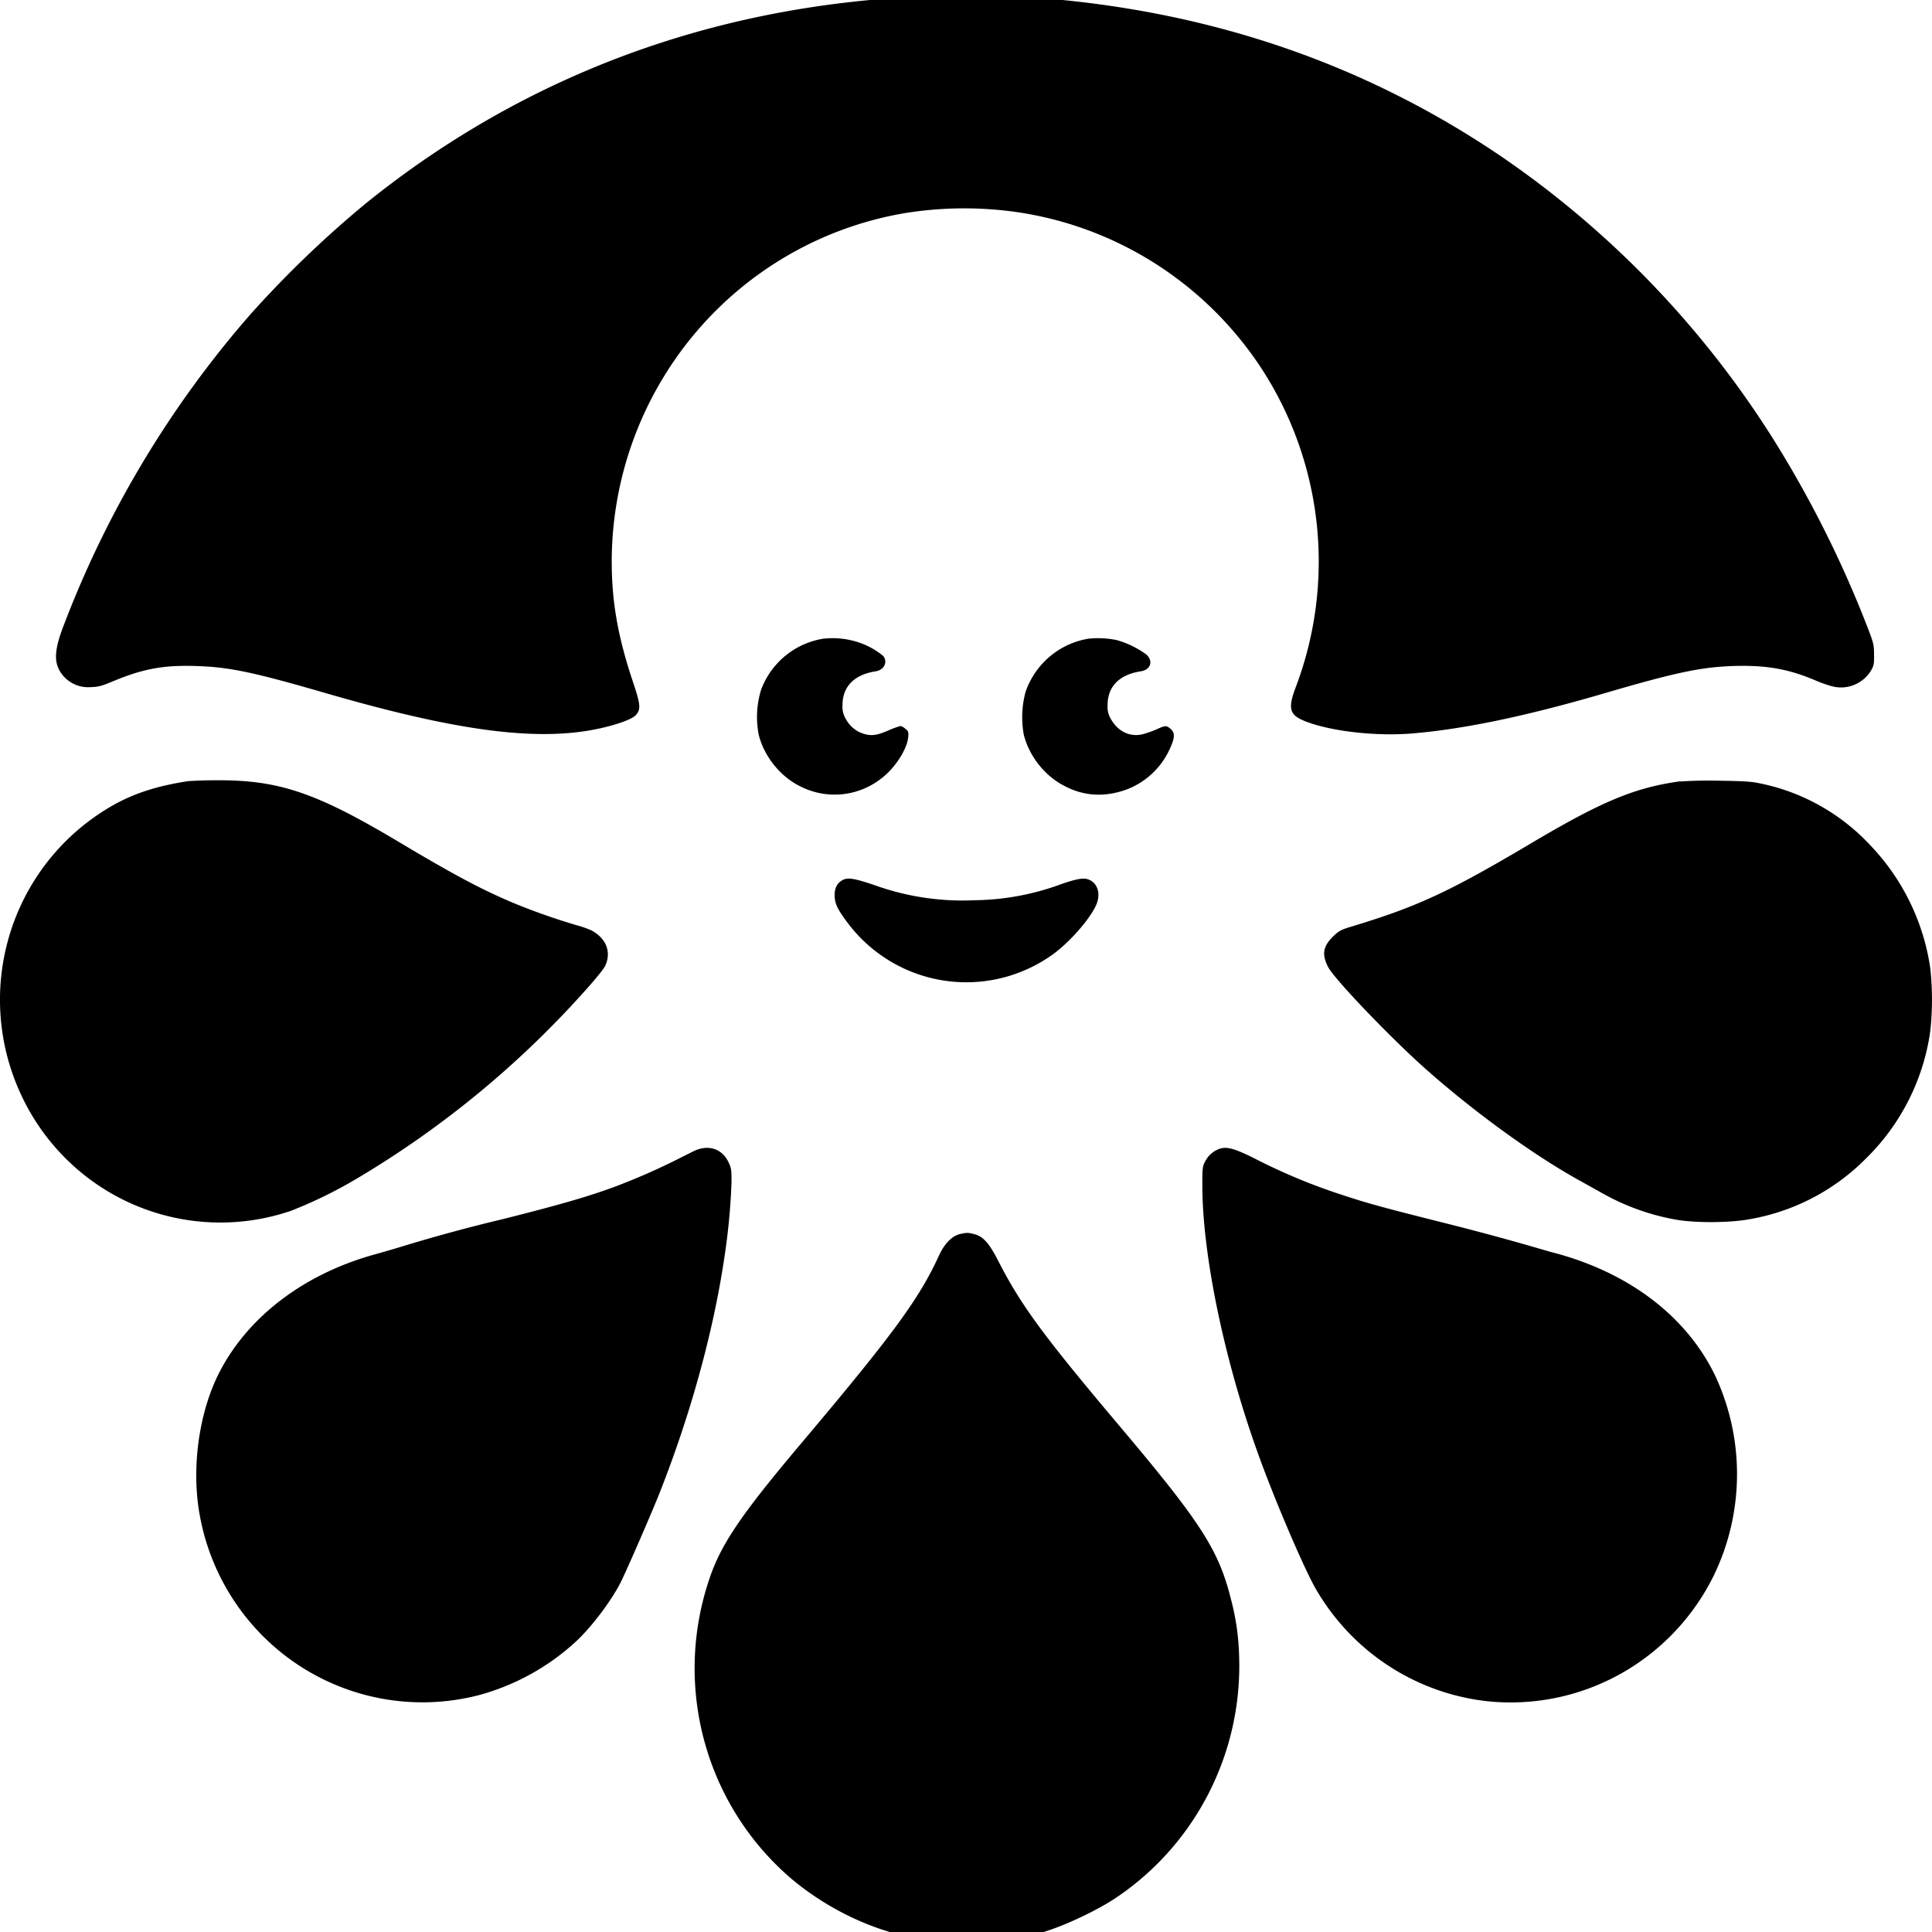 <svg role="img" viewBox="0 0 24 24" xmlns="http://www.w3.org/2000/svg"><title>Custom Ink</title><path d="M11.927 15.329c-.102.025-.196.12-.265.273-.242.528-.567.974-1.7 2.317-.778.922-1.02 1.284-1.164 1.737a3.406 3.43 0 0 0 1.03 3.68c.374.315.83.557 1.294.684.11.03.143.033.918.028l.8-.005.218-.074c.25-.086.6-.257.799-.39a3.438 3.462 0 0 0 1.536-3.002 3 3.02 0 0 0-.104-.72c-.151-.602-.371-.945-1.378-2.138-.952-1.128-1.226-1.503-1.505-2.045-.12-.235-.192-.316-.31-.345-.075-.018-.081-.018-.169 0zm3.198-1.048a.315.318 0 0 0-.157.153c-.03.056-.033.083-.032.313.005.855.271 2.139.685 3.292.201.563.557 1.397.713 1.679a2.82 2.838 0 0 0 2.158 1.417 2.816 2.835 0 0 0 2.798-1.565 2.855 2.875 0 0 0 .018-2.478c-.361-.751-1.096-1.303-2.056-1.543a32.3 32.521 0 0 0-1.326-.361c-.762-.192-.942-.241-1.261-.347a7.287 7.337 0 0 1-1.062-.441c-.286-.144-.376-.165-.48-.119zm-6.49.01-.229.115a8 8 0 0 1-.785.342c-.317.116-.654.215-1.373.396a20.52 20.52 0 0 0-1.214.328c-.122.038-.289.086-.372.109-.868.238-1.562.758-1.924 1.442-.245.463-.35 1.1-.277 1.67a2.812 2.831 0 0 0 3.49 2.364 2.898 2.898 0 0 0 1.202-.664c.192-.177.443-.508.56-.742.08-.161.39-.875.485-1.116.389-.988.668-2.013.802-2.925a8.01 8.01 0 0 0 .087-.922c.001-.156-.002-.178-.04-.256-.077-.159-.243-.215-.411-.14Zm1.833-3.359c-.068.036-.1.097-.1.191.003.1.03.161.138.309a1.849 1.861 0 0 0 2.568.427c.195-.139.44-.41.533-.595.064-.126.045-.255-.044-.317-.075-.05-.144-.044-.372.033a3.207 3.207 0 0 1-1.081.203 3.254 3.277 0 0 1-1.248-.188c-.252-.085-.33-.097-.394-.063zM20.87 9.706c-.557.077-.965.245-1.834.76-1.034.614-1.42.793-2.24 1.042-.141.042-.165.056-.238.127-.123.123-.14.22-.06.377.077.15.789.894 1.23 1.283.604.533 1.336 1.063 1.903 1.375l.296.165c.282.156.594.266.912.319.238.039.653.036.886-.007a2.681 2.7 0 0 0 1.455-.756 2.75 2.75 0 0 0 .798-1.577 3.596 3.62 0 0 0 0-.792 2.763 2.782 0 0 0-.738-1.515 2.574 2.591 0 0 0-1.369-.774c-.11-.025-.212-.03-.518-.035a5.5 5.538 0 0 0-.483.01zM2.348 9.702c-.462.07-.78.185-1.1.397a2.751 2.77 0 0 0-.993 3.485 2.732 2.751 0 0 0 3.36 1.457 5.6 5.6 0 0 0 .804-.392 12.02 12.101 0 0 0 2.925-2.428c.08-.092.159-.191.173-.221.082-.173.013-.347-.174-.444a1.26 1.27 0 0 0-.178-.062 8.102 8.157 0 0 1-.773-.271c-.409-.172-.745-.351-1.449-.771-1.024-.61-1.484-.764-2.258-.759a4.945 4.978 0 0 0-.337.01zm11.174-1.768a.998 1.005 0 0 0-.781.657 1.19 1.198 0 0 0-.023.536c.067.268.265.517.509.638a.892.892 0 0 0 .619.085.96.967 0 0 0 .68-.535c.069-.145.074-.211.016-.26-.052-.045-.064-.045-.172.004a1.248 1.256 0 0 1-.168.06c-.158.042-.31-.028-.398-.18a.289.29 0 0 1-.045-.18c0-.232.146-.379.414-.42.121-.02.156-.126.068-.208a1.16 1.168 0 0 0-.37-.18 1.168 1.176 0 0 0-.349-.017zm-3.293 0a.991.998 0 0 0-.774.633 1.138 1.146 0 0 0-.03.56c.067.268.267.518.51.638a.943.95 0 0 0 1.012-.094c.167-.125.32-.359.335-.513.006-.066.002-.076-.035-.105-.023-.02-.05-.034-.06-.034a.958.958 0 0 0-.14.05c-.147.064-.212.075-.305.05a.372.375 0 0 1-.232-.183.286.287 0 0 1-.044-.177c0-.23.145-.379.414-.42.104-.017.15-.116.092-.19a.945.945 0 0 0-.324-.175 1.035 1.042 0 0 0-.419-.04zm1.238-7.98c-.35.02-.634.04-.872.068-2.27.25-4.318 1.102-6.062 2.514a13.27 13.27 0 0 0-1.425 1.372A12.691 12.778 0 0 0 .79 7.772c-.127.331-.126.488.005.634a.407.407 0 0 0 .325.13c.102-.003.134-.01.303-.081.368-.151.62-.195 1.024-.181.406.014.695.074 1.609.339 1.507.437 2.465.578 3.194.472.289-.041.586-.135.647-.2.066-.073.062-.129-.038-.426-.184-.552-.26-.984-.26-1.488a4.366 4.395 0 0 1 3.644-4.324 4.642 4.642 0 0 1 1.37-.015 4.395 4.425 0 0 1 3.064 1.955 4.348 4.377 0 0 1 .419 3.95c-.103.273-.078.35.137.43.322.121.872.181 1.312.144.638-.053 1.415-.215 2.383-.498.888-.26 1.203-.327 1.616-.34.4-.011.676.037 1.014.182.079.034.182.068.23.077a.438.441 0 0 0 .449-.193c.04-.068.045-.086.043-.206 0-.12-.006-.147-.08-.338a13.667 13.76 0 0 0-1.184-2.36 11.942 12.024 0 0 0-3.397-3.512C16.93.785 15.028.137 12.893-.027a25.233 25.405 0 0 0-1.425-.02Z"/></svg>